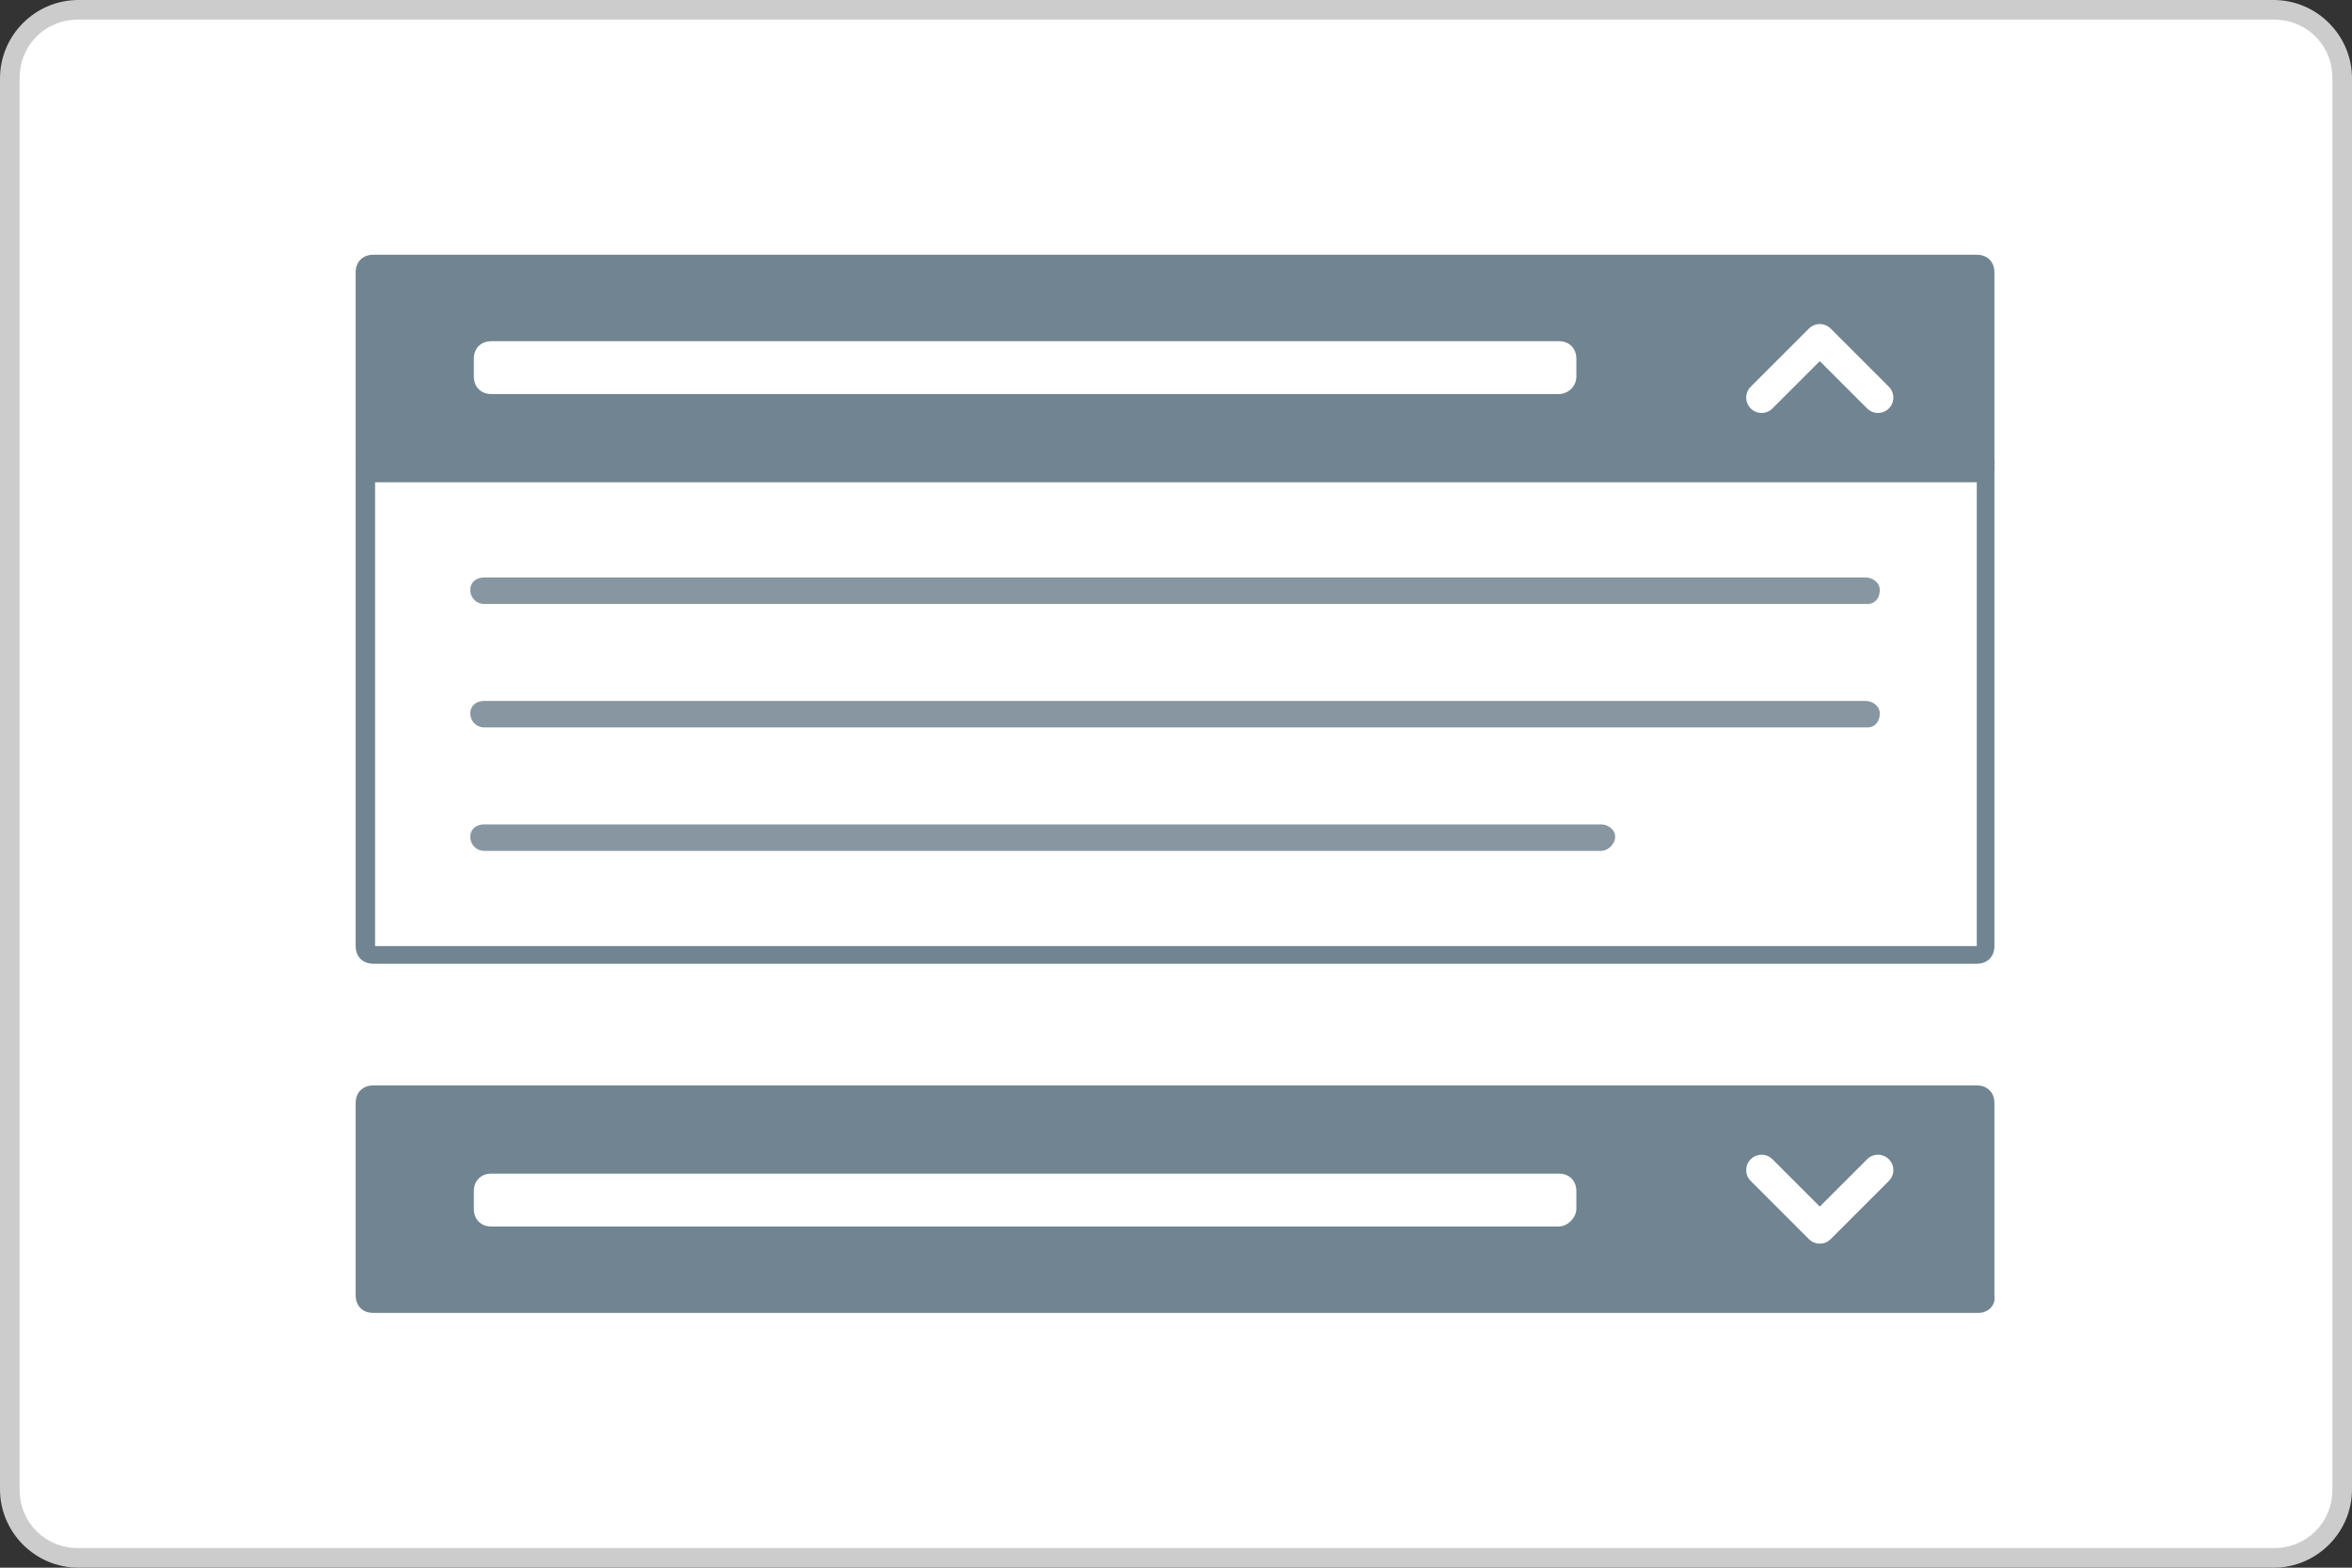 <svg xmlns="http://www.w3.org/2000/svg" xmlns:xlink="http://www.w3.org/1999/xlink" width="120" height="80" fill="none"><rect width="100%" height="100%" fill="#333333" stroke="none"/><g clip-path="url(#A)"><path d="M4 79.5C2.1 79.5.5 77.9.5 76V4C.5 2.1 2.1.5 4 .5h112c1.9 0 3.5 1.6 3.5 3.5v72c0 1.9-1.6 3.5-3.5 3.5H4z" fill="#fff"/><path d="M116 1c1.7 0 3 1.3 3 3v72c0 1.7-1.3 3-3 3H4c-1.7 0-3-1.3-3-3V4c0-1.7 1.3-3 3-3h112zm0-1H4C1.8 0 0 1.8 0 4v72c0 2.2 1.8 4 4 4h112c2.2 0 4-1.8 4-4V4c0-2.2-1.8-4-4-4z" fill="#ccc"/><path d="M100.946 67h-81.9c-.54 0-.9-.36-.9-.9v-9.81c0-.54.36-.9.9-.9h81.81c.54 0 .9.36.9.9v9.81c.09.54-.36.9-.81.9z" fill="#718491"/><path d="M79.526 62.59h-54.45c-.54 0-.9-.36-.9-.9v-.9c0-.54.36-.9.9-.9h54.45c.54 0 .9.36.9.9v.9c0 .45-.45.9-.9.9z" fill="#fff"/><path d="M89.876 59.71l2.97 2.97 2.97-2.97" stroke="#fff" stroke-width="1.567" stroke-miterlimit="10" stroke-linecap="round" stroke-linejoin="round"/><path d="M19.046 48.82c-.27 0-.45-.18-.45-.45V23.71c0-.27.18-.45.45-.45h81.81c.27 0 .45.18.45.45v24.57c0 .27-.18.45-.45.45h-81.81v.09z" fill="#fff"/><g fill="#718491"><path d="M100.856 23.8v24.48h-81.72V23.8h81.72zm.09-.99h-81.9c-.54 0-.9.36-.9.9v24.57c0 .54.36.9.9.9h81.81c.54 0 .9-.36.9-.9V23.71c.09-.45-.36-.9-.81-.9z"/><path d="M100.946 24.61h-81.9c-.54 0-.9-.36-.9-.9V13.9c0-.54.36-.9.9-.9h81.81c.54 0 .9.36.9.9v9.81c.09.54-.36.9-.81.9z"/></g><path d="M79.526 20.11h-54.45c-.54 0-.9-.36-.9-.9v-.9c0-.54.36-.9.9-.9h54.45c.54 0 .9.36.9.9v.9c0 .54-.45.9-.9.9z" fill="#fff"/><path d="M95.816 20.29l-2.97-2.97-2.97 2.97" stroke="#fff" stroke-width="1.567" stroke-miterlimit="10" stroke-linecap="round" stroke-linejoin="round"/><g fill="#8796a1"><use xlink:href="#B"/><path d="M95.276 37.12h-70.56a.71.71 0 0 1-.72-.72c0-.36.27-.63.72-.63h70.47c.36 0 .72.27.72.63 0 .45-.27.72-.63.72zm-13.59 6.3h-56.97a.71.71 0 0 1-.72-.72c0-.36.27-.63.72-.63h56.97c.36 0 .72.27.72.63s-.36.72-.72.72z"/></g></g><defs><clipPath id="A"><path fill="#fff" d="M0 0h120v80H0z"/></clipPath><path id="B" d="M95.276 30.82h-70.56a.71.71 0 0 1-.72-.72c0-.36.27-.63.72-.63h70.47c.36 0 .72.27.72.63 0 .45-.27.72-.63.72z"/></defs></svg>